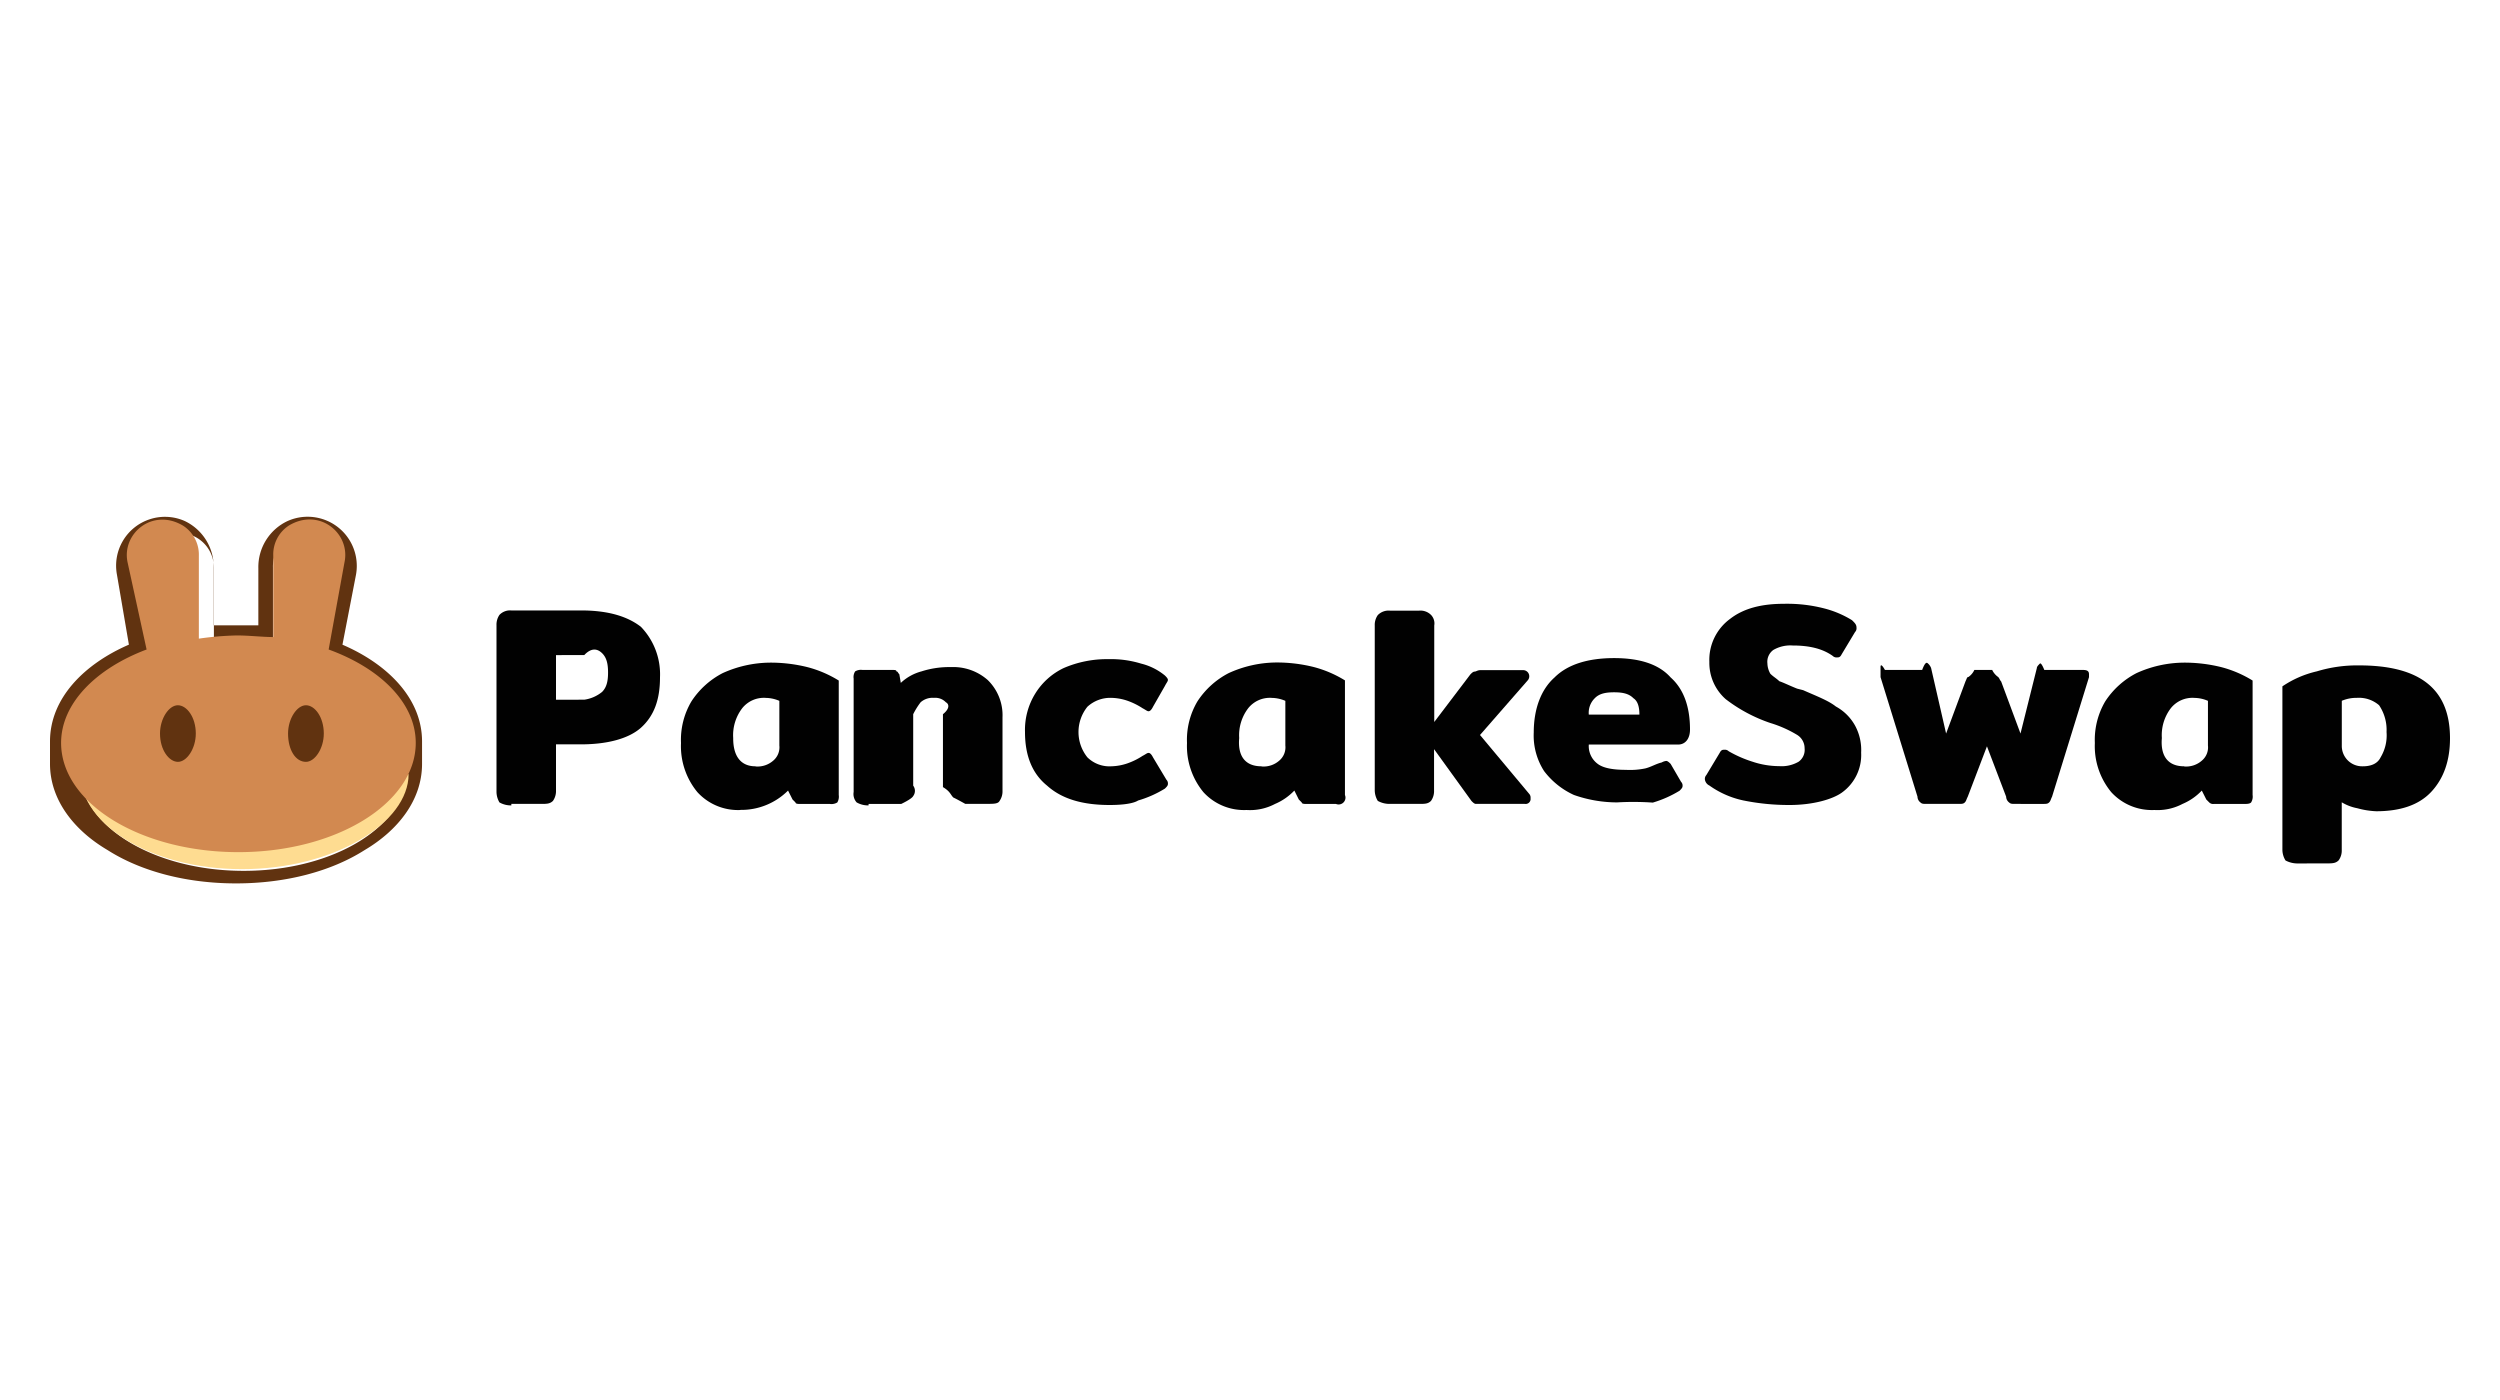 <svg id="Layer_1" data-name="Layer 1" xmlns="http://www.w3.org/2000/svg" viewBox="0 0 500 280"><defs><style>.cls-1{fill:#010101;}.cls-2,.cls-5{fill:#613310;}.cls-2,.cls-4{fill-rule:evenodd;}.cls-3{fill:#fedc91;}.cls-4{fill:#d28950;}</style></defs><path class="cls-1" d="M102.27,161.08a4.59,4.59,0,0,1-2.38-.6,4.25,4.25,0,0,1-.59-2.08V125.06a3.46,3.46,0,0,1,.59-2.08,2.92,2.92,0,0,1,2.38-.89h14c5.36,0,9.23,1.19,11.91,3.27A13.68,13.68,0,0,1,132,135.48c0,4.46-1.19,7.74-3.87,10.12-2.38,2.08-6.55,3.27-11.91,3.27H111.2v9.23a3.42,3.42,0,0,1-.61,2.08c-.62.6-1.24.6-2.47.6h-5.85Zm14.58-21.14a7.2,7.2,0,0,0,3.57-1.56c.89-.9,1.19-2.09,1.19-3.87s-.3-3-1.19-3.87-2.09-1.19-3.57.38H111.2v8.92Z"/><path class="cls-1" d="M148.11,162a11,11,0,0,1-8.63-3.57,14.44,14.44,0,0,1-3.28-9.82,15.09,15.09,0,0,1,2.09-8.34,16.49,16.49,0,0,1,6.25-5.65,23.31,23.31,0,0,1,9.23-2.09,30.44,30.44,0,0,1,7.73.9,22.7,22.7,0,0,1,6.25,2.68V159a2.28,2.28,0,0,1-.29,1.49,2.23,2.23,0,0,1-1.49.3H160c-.3,0-.9,0-.9-.3l-.59-.59-.9-1.79a13.21,13.21,0,0,1-9.52,3.87Zm3-8.71a4.76,4.76,0,0,0,3.57-1.19,3.47,3.47,0,0,0,1.19-3v-8.93a7.11,7.11,0,0,0-2.68-.59,5.54,5.54,0,0,0-4.76,2.08,8.88,8.88,0,0,0-1.79,5.95C146.62,151.17,148.11,153.26,151.09,153.26Z"/><path class="cls-1" d="M173.71,161.08a4.56,4.56,0,0,1-2.38-.6,2.49,2.49,0,0,1-.6-2.08V135.72a2.09,2.09,0,0,1,.3-1.44,2.22,2.22,0,0,1,1.47-.29h5.89c.59,0,.89,0,.89.29.29,0,.29.29.59.58l.29,1.72a9.62,9.62,0,0,1,4.13-2.3,18,18,0,0,1,5.89-.86,10.41,10.41,0,0,1,7.37,2.59,9.83,9.83,0,0,1,2.95,7.49v14.69a3.3,3.3,0,0,1-.59,2c-.3.58-1.18.58-2.36.58h-4.5s-1.79-1-2.39-1.27c-.59-.6-.59-1.19-2.07-2.08V142.84c1.48-1.19,1.18-2.08.59-2.38a2.93,2.93,0,0,0-2.39-.89,3.59,3.59,0,0,0-2.67.89,14.9,14.9,0,0,0-1.48,2.38v14.29a1.74,1.74,0,0,1,0,2.08c-.3.6-2.38,1.57-2.38,1.57h-6.54Z"/><path class="cls-1" d="M221.92,161c-5.36,0-9.53-1.19-12.5-3.87Q205,153.56,205,146.41a13.82,13.82,0,0,1,2.08-7.74,13.51,13.51,0,0,1,5.66-5.06,21.78,21.78,0,0,1,8.93-1.78,20.64,20.64,0,0,1,6.55.89,12.06,12.06,0,0,1,4.76,2.38c.3.3.6.6.6.89s-.3.6-.6,1.2l-2.38,4.16c-.3.6-.6.9-.89.9s-.6-.3-1.19-.6a14.06,14.06,0,0,0-3-1.49,10.61,10.61,0,0,0-3.28-.59,6.76,6.76,0,0,0-4.76,1.78,8.08,8.08,0,0,0,0,10.12,6.29,6.29,0,0,0,4.76,1.79,10.59,10.59,0,0,0,3.28-.6,13.6,13.6,0,0,0,3-1.49c.59-.29.89-.59,1.19-.59s.59.3.89.89l2.68,4.47a1.08,1.08,0,0,1,.3.89c0,.3-.3.6-.6.89a21.8,21.8,0,0,1-5.36,2.38C226.68,160.7,224.6,161,221.92,161Z"/><path class="cls-1" d="M249.31,162a11,11,0,0,1-8.63-3.57,14.49,14.49,0,0,1-3.28-9.82,15.09,15.09,0,0,1,2.09-8.34,16.49,16.49,0,0,1,6.25-5.65A23.31,23.31,0,0,1,255,132.5a30.44,30.44,0,0,1,7.73.9,22.9,22.9,0,0,1,6.26,2.68V159a1.37,1.37,0,0,1-1.79,1.79h-5.95c-.3,0-.9,0-.9-.3l-.59-.59-.89-1.79a11.58,11.58,0,0,1-3.87,2.68A10.7,10.7,0,0,1,249.31,162Zm3-8.71a4.74,4.74,0,0,0,3.57-1.19,3.47,3.47,0,0,0,1.19-3v-8.93a7.11,7.11,0,0,0-2.68-.59,5.54,5.54,0,0,0-4.76,2.08,8.88,8.88,0,0,0-1.79,5.95C247.52,151.17,249,153.26,252.29,153.26Z"/><path class="cls-1" d="M305.83,158.76a1.09,1.09,0,0,1,.28.87,1,1,0,0,1-1.15,1.15h-9.79c-.29,0-.58-.29-.87-.58l-7.49-10.37v8.27a3.36,3.36,0,0,1-.61,2.08c-.61.6-1.22.6-2.44.6H278a4.79,4.79,0,0,1-2.44-.6,4.15,4.15,0,0,1-.61-2.08v-33a3.38,3.38,0,0,1,.61-2.08,3,3,0,0,1,2.44-.89h5.8a3,3,0,0,1,2.44.89,2.46,2.46,0,0,1,.61,2.08v19.3l7.21-9.5c.28-.29.57-.58.86-.58s.58-.29,1.15-.29h8.64a1.23,1.23,0,0,1,.87,2L296,147Z"/><path class="cls-1" d="M323.42,160.48a26.06,26.06,0,0,1-8.64-1.49,15.61,15.61,0,0,1-5.95-4.76,13.09,13.09,0,0,1-2.08-7.74c0-4.76,1.49-8.63,4.16-11,2.68-2.68,6.85-3.87,11.91-3.87s8.93,1.19,11.31,3.87c2.68,2.38,3.87,6,3.87,10.42,0,1.78-.89,3-2.38,3H317.76a4.42,4.42,0,0,0,1.79,3.87c1.19.9,3.27,1.19,5.65,1.19a14.91,14.91,0,0,0,3.87-.29c1.19-.3,2.08-.9,3.28-1.19a2.26,2.26,0,0,1,.89-.3c.3,0,.59.3.89.59l2.08,3.58a1.07,1.07,0,0,1,.3.89c0,.3-.3.59-.59.89a22.35,22.35,0,0,1-5.36,2.38A56.65,56.65,0,0,0,323.42,160.48Zm4.46-17.56c0-1.49-.3-2.68-1.19-3.27-.89-.9-2.08-1.19-3.87-1.19s-3,.29-3.87,1.19a4.06,4.06,0,0,0-1.19,3.27Z"/><path class="cls-1" d="M357.94,161a45.77,45.77,0,0,1-9.22-.9,18.21,18.21,0,0,1-6.85-3,1.58,1.58,0,0,1-.89-1.19,1.13,1.13,0,0,1,.29-.9l2.68-4.46c.3-.6.6-.6.9-.6a1.09,1.09,0,0,1,.89.3,23.64,23.64,0,0,0,4.76,2.09,17,17,0,0,0,5.36.89,6.78,6.78,0,0,0,3.87-.89,2.91,2.91,0,0,0,1.19-2.68,3.13,3.13,0,0,0-1.49-2.68,23.69,23.69,0,0,0-5.36-2.38,30.83,30.83,0,0,1-8.93-4.77,9.67,9.67,0,0,1-3.27-7.44,10.18,10.18,0,0,1,4.17-8.63c2.68-2.08,6.25-3,10.71-3a29.71,29.71,0,0,1,8,.9,20,20,0,0,1,5.65,2.38c.6.59.9.89.9,1.49a1.09,1.09,0,0,1-.3.89l-2.68,4.46c-.3.6-.59.6-.89.6a1.07,1.07,0,0,1-.89-.3c-2.09-1.49-4.77-2.08-8-2.08a6.78,6.78,0,0,0-3.87.89,2.91,2.91,0,0,0-1.19,2.68,4.36,4.36,0,0,0,.59,2.08c.6.6,1.19.9,1.79,1.49.89.3,2.08.9,3.57,1.49l1.19.3c2.68,1.19,5.06,2.08,6.55,3.27a9.67,9.67,0,0,1,3.87,3.87,10.24,10.24,0,0,1,1.19,5.36,9.25,9.25,0,0,1-3.87,8C366.58,159.81,362.71,161,357.94,161Z"/><path class="cls-1" d="M385.27,160.78c-.59,0-.89,0-1.18-.29a1.46,1.46,0,0,1-.59-1.15l-7.39-23.91v-2.11s0-.9.88.67h7.44c.6-1.57.9-1.57,1.19-1.27a2.33,2.33,0,0,1,.6.89l3,13.1,3.87-10.42c.29-.59.29-.89.59-.89a3.44,3.44,0,0,0,1.19-1.41h3.57a3.6,3.6,0,0,0,1.19,1.41c.3.3.3.59.6.89l3.87,10.42,3.27-13.1c0-.29.3-.59.6-.89s.89,1.27.89,1.27h7.76c.89,0,1.18.29,1.18.87v.57l-7.39,23.91c-.29.58-.29.86-.59,1.15s-.59.29-1.18.29H403c-.59,0-.88,0-1.18-.29a1.49,1.49,0,0,1-.59-1.15l-3.84-10.08-3.84,10.08c-.3.58-.3.86-.59,1.15s-.6.29-1.19.29Z"/><path class="cls-1" d="M430.88,162a11,11,0,0,1-8.63-3.57,14.44,14.44,0,0,1-3.28-9.82,15.17,15.17,0,0,1,2.08-8.34,16.52,16.52,0,0,1,6.26-5.65,23.27,23.27,0,0,1,9.22-2.09,30.47,30.47,0,0,1,7.74.9,22.83,22.83,0,0,1,6.25,2.68V159a2.22,2.22,0,0,1-.3,1.49c-.29.3-.89.3-1.48.3h-6a1.09,1.09,0,0,1-.89-.3l-.59-.59-.9-1.79a11.38,11.38,0,0,1-3.87,2.68A10.66,10.66,0,0,1,430.88,162Zm5.95-8.71a4.74,4.74,0,0,0,3.57-1.19,3.44,3.44,0,0,0,1.19-3v-8.93a7,7,0,0,0-2.68-.59,5.54,5.54,0,0,0-4.76,2.08,8.88,8.88,0,0,0-1.78,5.95C432.07,151.17,433.56,153.26,436.83,153.26Z"/><path class="cls-1" d="M459.61,172.69a5.06,5.06,0,0,1-2.51-.6,4.16,4.16,0,0,1-.62-2.08V137.27a20.43,20.43,0,0,1,6.89-3,27.77,27.77,0,0,1,8.46-1.19c12.22,0,18.17,4.76,18.17,14.58q0,6.7-3.76,10.72c-2.51,2.68-6.27,3.87-11,3.87a16.45,16.45,0,0,1-3.76-.6,9.41,9.41,0,0,1-3.13-1.19V170a3.31,3.31,0,0,1-.63,2.08c-.62.6-1.25.6-2.5.6Zm12.94-19.43c1.78,0,3-.6,3.57-1.79a8.52,8.52,0,0,0,1.19-5.06,8.82,8.82,0,0,0-1.49-5.36,6.16,6.16,0,0,0-4.46-1.48,7.48,7.48,0,0,0-3,.59v8.93a4.07,4.07,0,0,0,4.17,4.17Z"/><path class="cls-2" d="M23.39,114.94a9.77,9.77,0,0,1,13.53-10.75,10.16,10.16,0,0,1,5.82,9.4v11.47h8.93V113.62a10.16,10.16,0,0,1,5.86-9.42A9.83,9.83,0,0,1,71.2,114.94l-2.71,14c9,3.87,15.92,10.72,15.92,19.35v4.49c0,7.26-4.84,13.31-11.49,17.24-6.66,4.24-15.73,6.66-25.71,6.66S28.15,174.25,21.49,170C14.84,166.08,10,160,10,152.77v-4.49c0-8.63,6.85-15.48,15.78-19.35ZM65.3,130.72l3-16.37c1.12-5.12-4.18-9.79-9.71-7.4a7,7,0,0,0-4,6.46v14.93c-.92,0-2.13-.3-3-.3H50a20,20,0,0,0-4.22.3c-.9,0-2.11.29-3,.29V113.68a6.94,6.94,0,0,0-4-6.44,6.78,6.78,0,0,0-9.58,7.4l3,16.67C22.57,134.88,16,141.43,16,148.87V154c0,11.11,14.62,20.17,32.74,20.17S81.44,165.15,81.44,154v-5.17C81.74,140.84,75,134.29,65.3,130.72Z"/><path class="cls-3" d="M81.72,154.83c0,9.74-14.88,19-33.33,19S15.05,164.57,16,153.26v-4.39H81.44v6Z"/><path class="cls-4" d="M25.52,112.49c-1.24-5.76,5-11,11.1-7.35a6.89,6.89,0,0,1,3.15,6v16.59a60.71,60.71,0,0,1,7.59-.64c2.54,0,5.07.32,7.29.32V111.1a6.9,6.9,0,0,1,3.14-6c6.09-3.64,12.34,1.59,11.11,7.35L65.73,129.9c10.45,3.8,17.42,10.77,17.42,18.68,0,12-15.84,21.85-35.47,21.85s-35.46-9.81-35.46-21.85c0-7.91,7-14.88,17.1-18.68Z"/><path class="cls-5" d="M39.16,146.71c0,3-1.79,5.66-3.57,5.66S32,150,32,146.71c0-3,1.78-5.66,3.57-5.66S39.16,143.44,39.16,146.71Z"/><path class="cls-5" d="M64.76,146.71c0,3-1.79,5.66-3.57,5.66-2.09,0-3.58-2.39-3.58-5.66,0-3,1.79-5.66,3.58-5.66S64.76,143.44,64.76,146.71Z"/></svg>